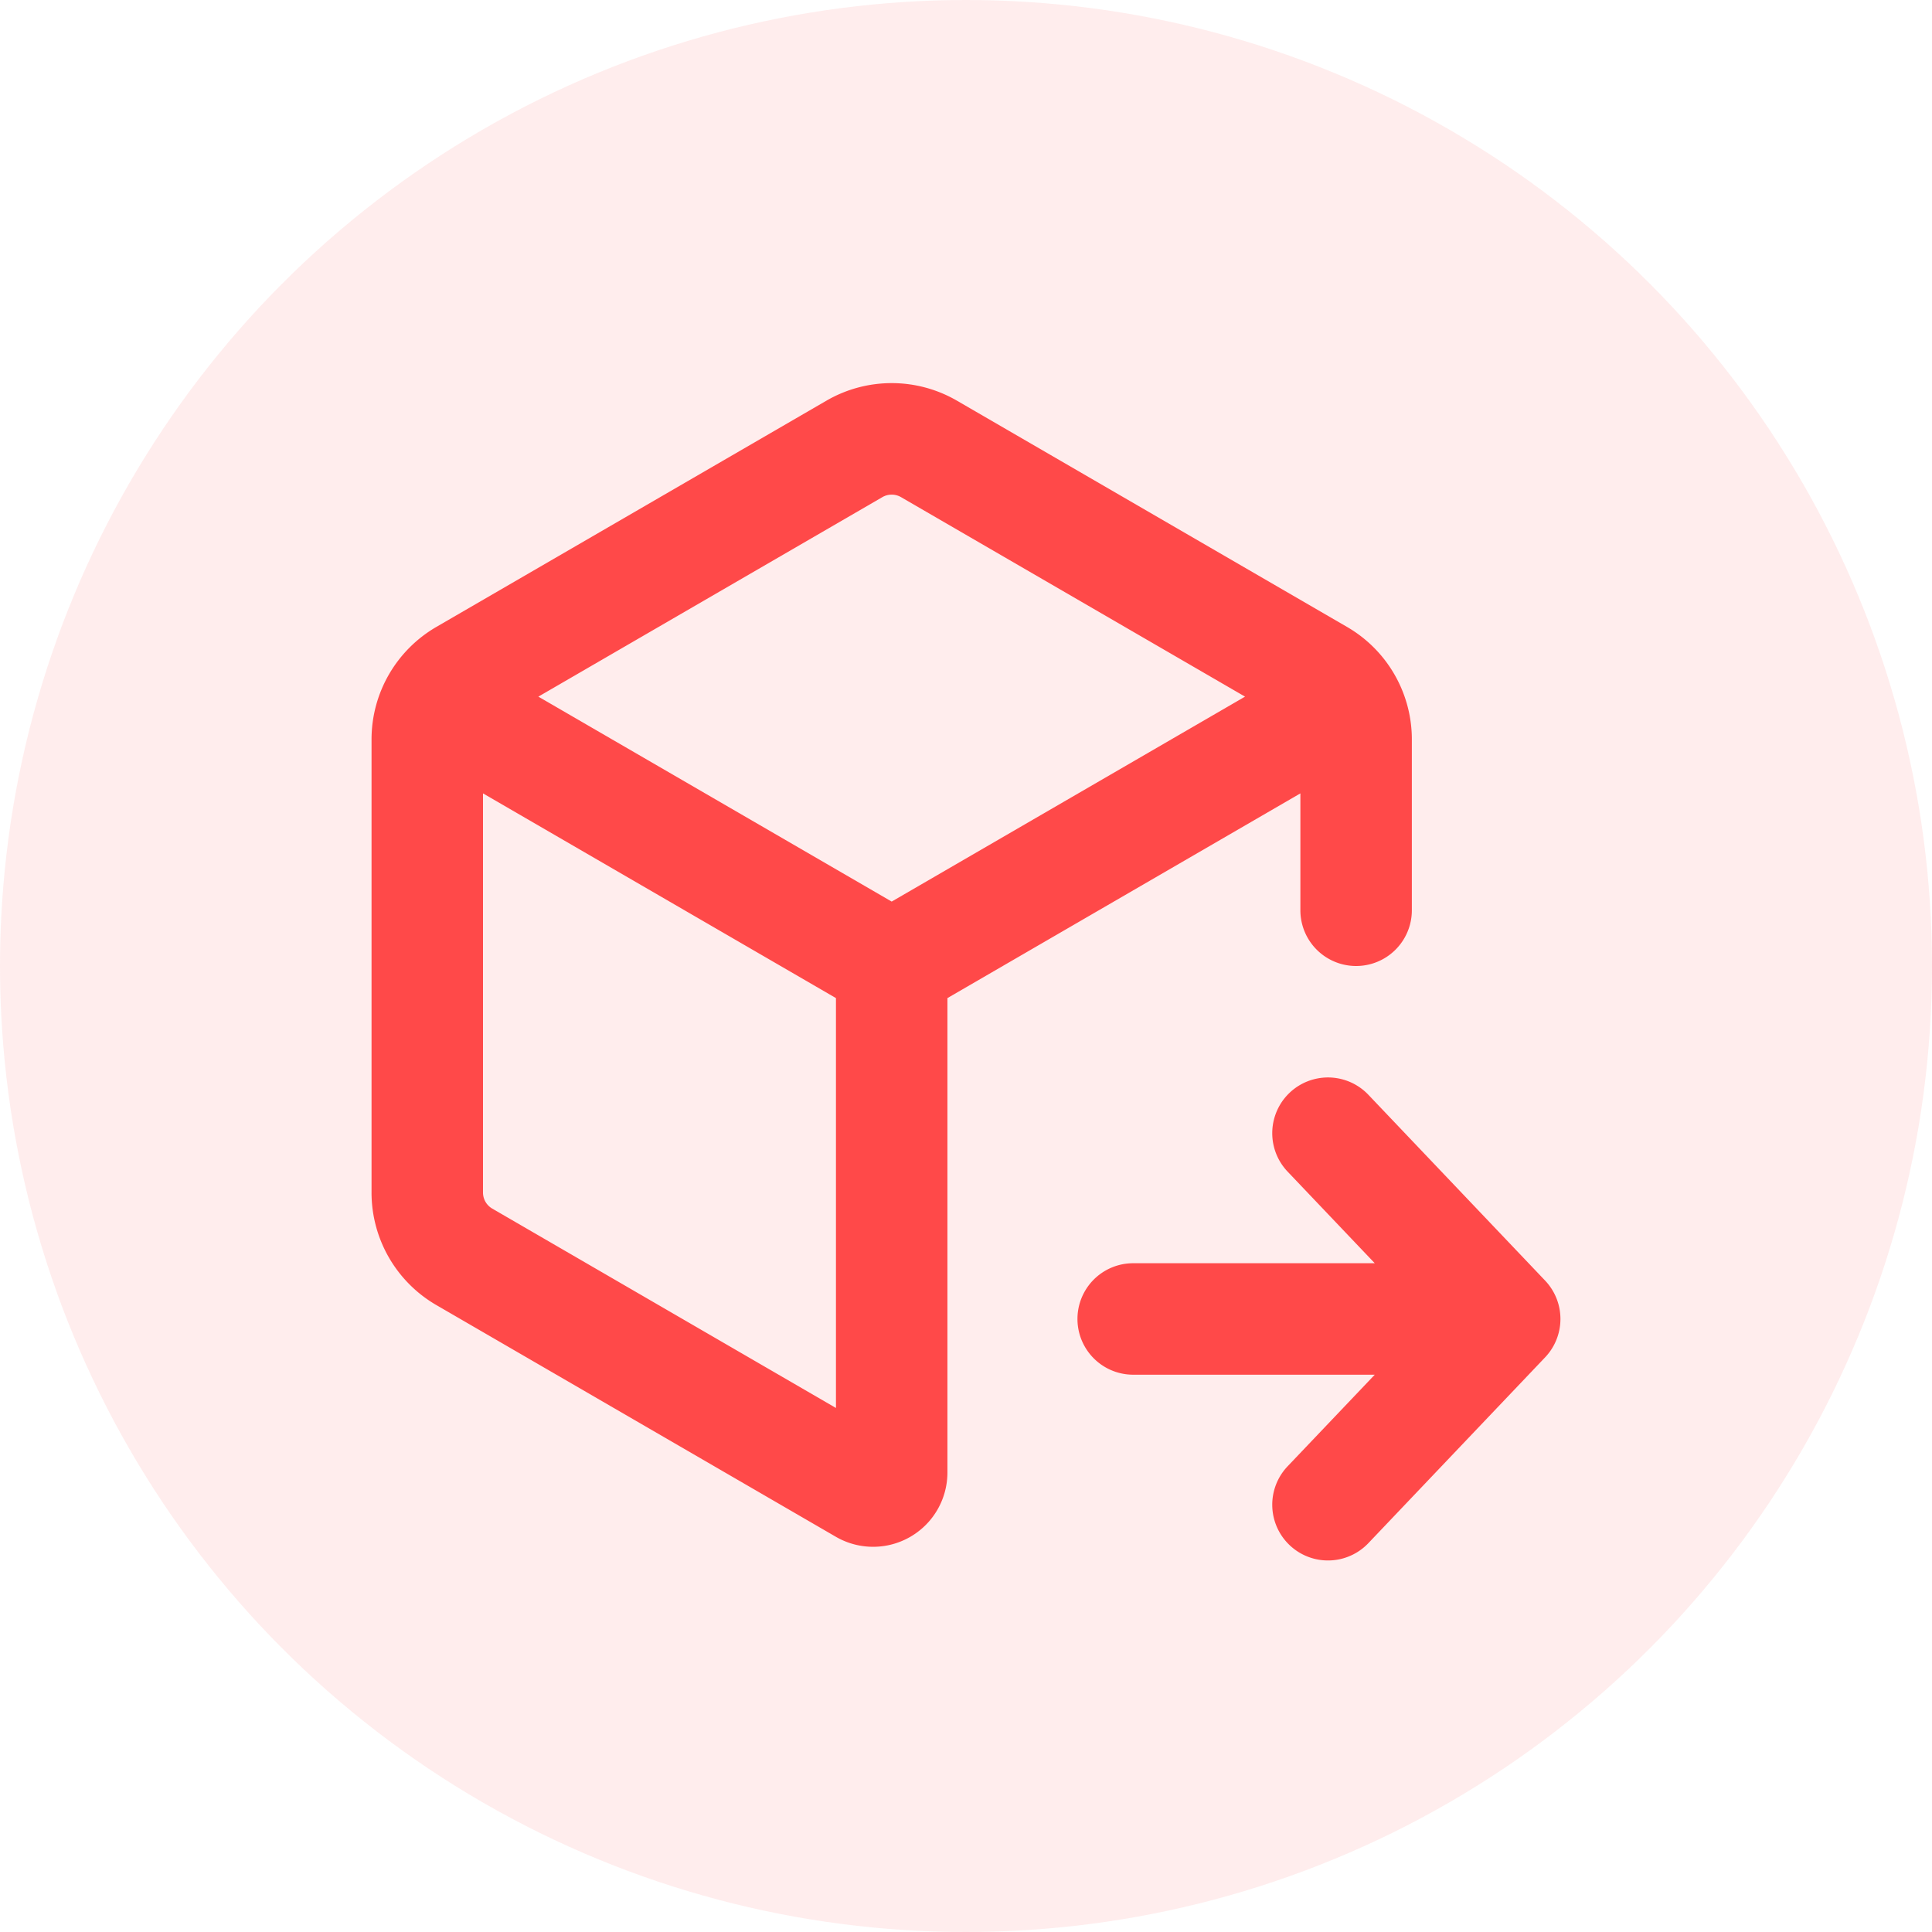 <svg height="26" viewBox="0 0 26 26" width="26" xmlns="http://www.w3.org/2000/svg"><g fill="#ff4949"><circle cx="13" cy="13" fill-opacity=".1" r="13"/><path d="m6.122.392a1.75 1.75 0 0 1 1.756 0l5.25 3.045c.54.313.872.89.872 1.514v2.299a.75.75 0 0 1 -1.5 0v-1.573l-4.75 2.755v6.384a1 1 0 0 1 -1.502.865l-5.376-3.118a1.75 1.75 0 0 1 -.872-1.514v-6.098c0-.624.332-1.2.872-1.514zm1.003 1.298 4.63 2.685-4.755 2.758-4.755-2.758 4.63-2.685a.25.25 0 0 1 .25 0zm-5.625 9.359v-5.372l4.75 2.755v5.516l-4.625-2.683a.25.25 0 0 1 -.125-.216zm10.828 3.684a.75.75 0 1 0 1.087 1.034l2.378-2.5a.75.75 0 0 0 0-1.034l-2.378-2.5a.75.75 0 0 0 -1.087 1.034l1.173 1.233h-3.251a.75.75 0 0 0 0 1.5h3.251z" fill-rule="evenodd" transform="translate(5 5)"/></g></svg>